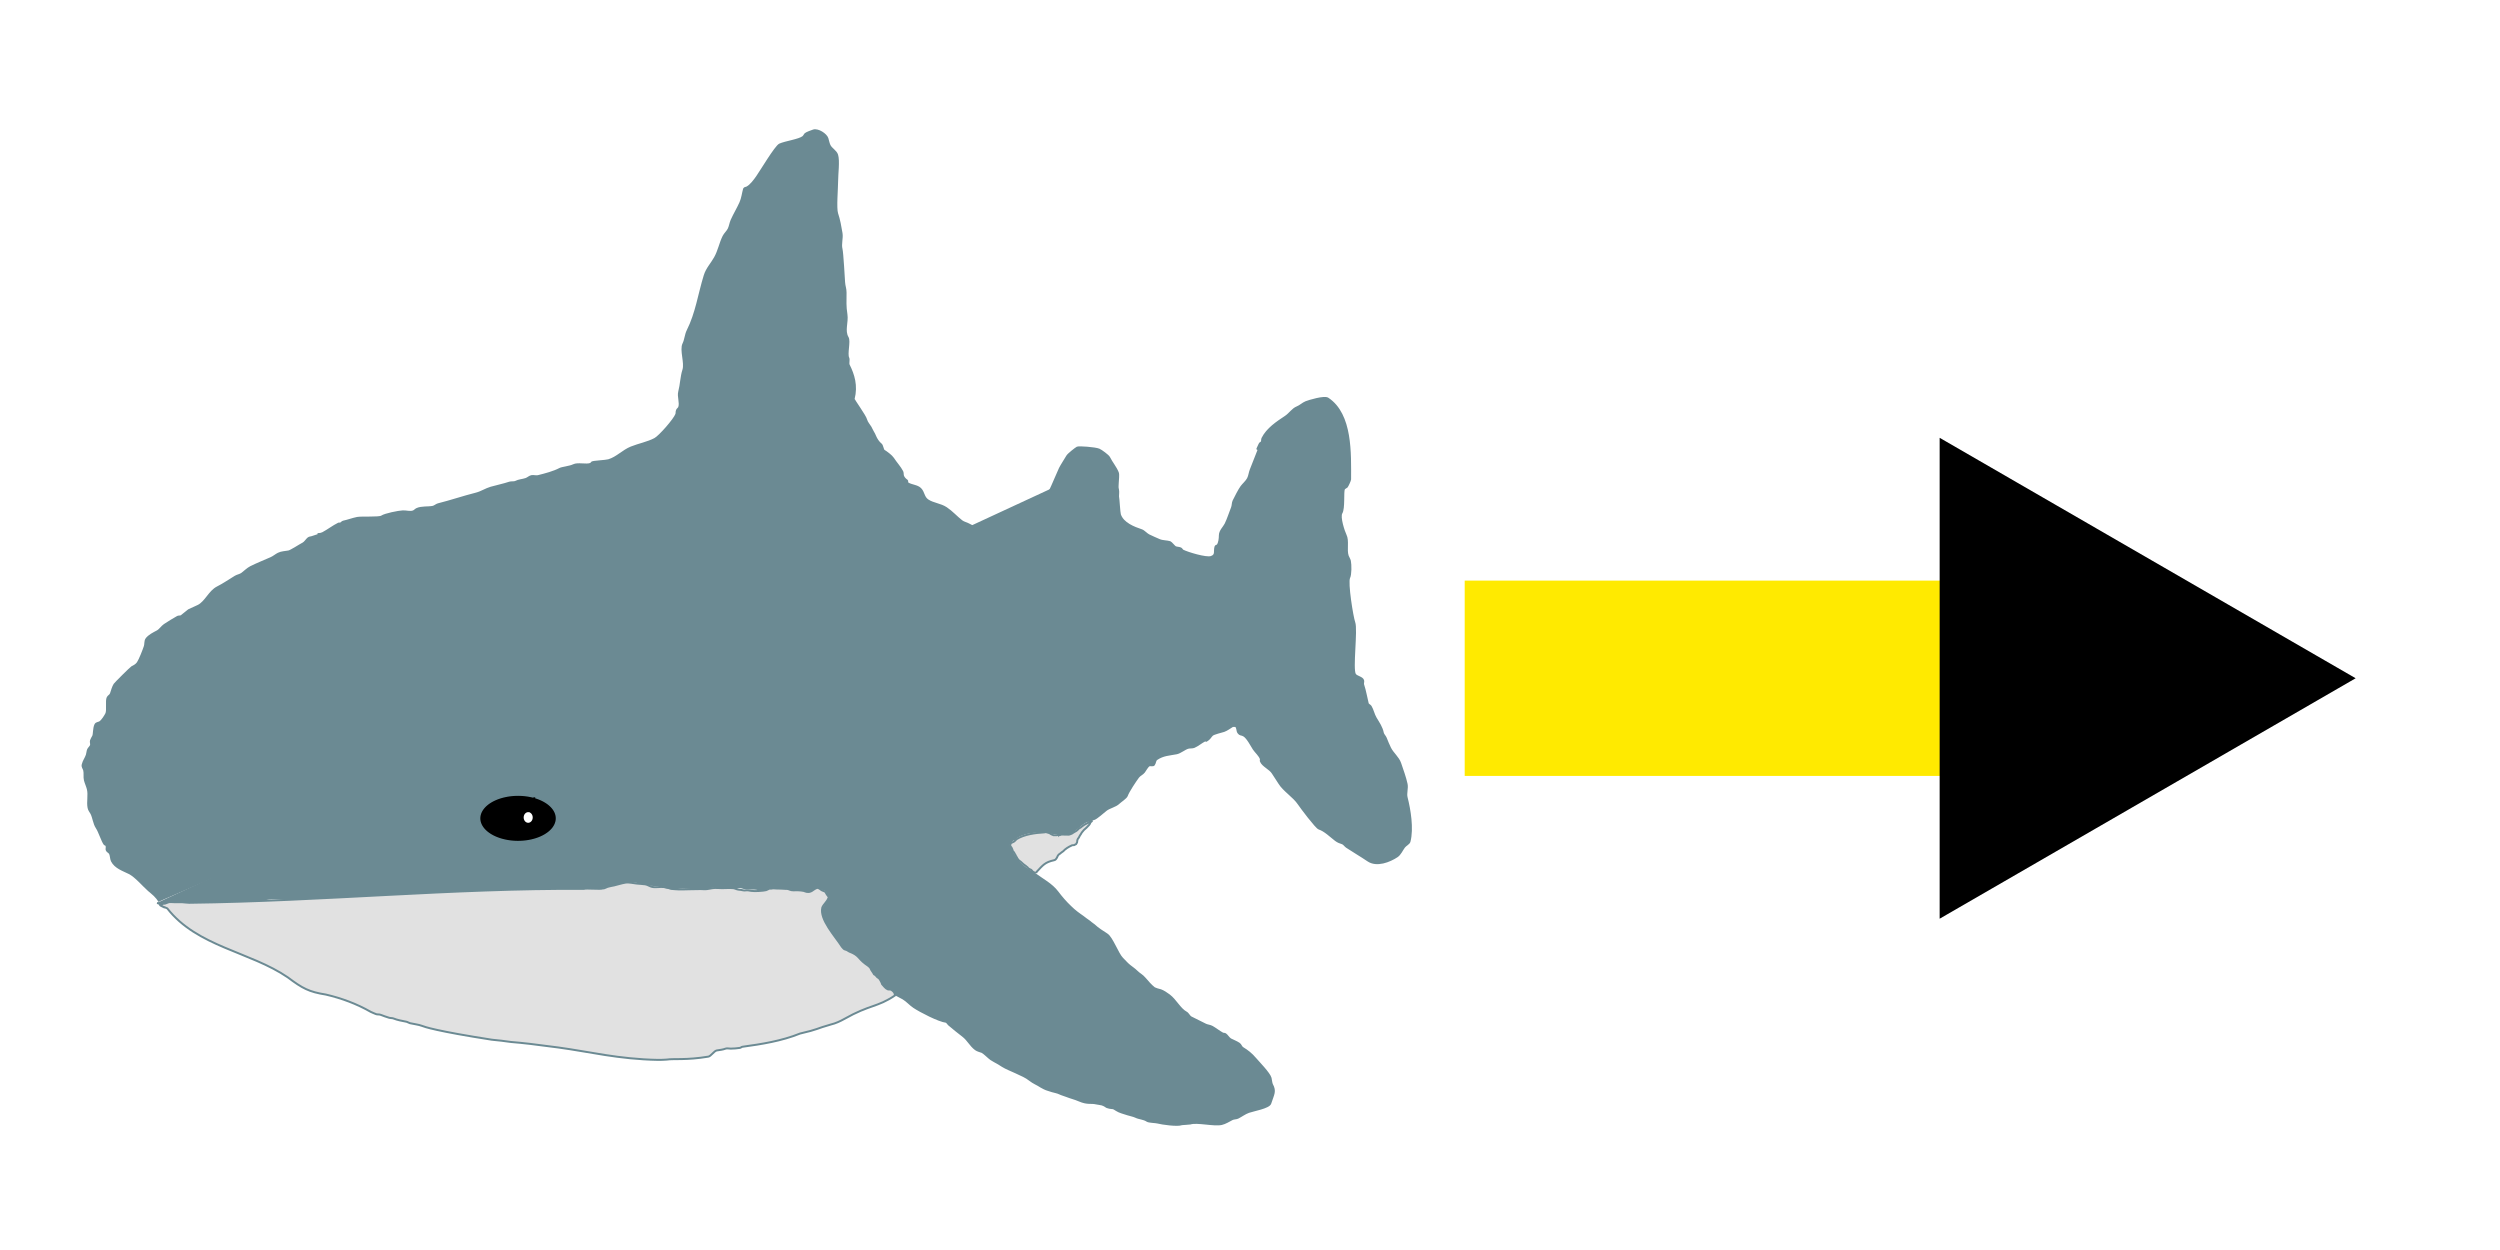<?xml version="1.0" encoding="UTF-8" standalone="no"?>
<!-- Created with Inkscape (http://www.inkscape.org/) -->

<svg
   width="128"
   height="64"
   viewBox="0 0 33.867 16.933"
   version="1.1"
   id="svg1"
   xml:space="preserve"
   xmlns="http://www.w3.org/2000/svg"
   xmlns:svg="http://www.w3.org/2000/svg"><defs
     id="defs1"><linearGradient
       id="swatch18"><stop
         style="stop-color:#ffeb00;stop-opacity:0.878;"
         offset="0"
         id="stop18" /></linearGradient><linearGradient
       id="swatch1"><stop
         style="stop-color:#ffea00;stop-opacity:1;"
         offset="0"
         id="stop1" /></linearGradient><marker
       style="overflow:visible"
       id="Triangle"
       refX="0"
       refY="0"
       orient="auto-start-reverse"
       markerWidth="0.4"
       markerHeight="0.4"
       viewBox="0 0 1 1"
       preserveAspectRatio="xMidYMid"><path
         transform="scale(0.5)"
         style="fill:context-stroke;fill-rule:evenodd;stroke:context-stroke;stroke-width:1pt"
         d="M 5.77,0 -2.88,5 V -5 Z"
         id="path135" /></marker></defs><g
     id="layer1"
     style="display:inline"><g
       id="g53"
       transform="matrix(0.051,0,0,0.051,22.763,21.119)"><g
         id="g49"><g
           id="g50" /><g
           id="g51" /><g
           id="g52"><path
             style="display:inline;fill:#6b8a93;fill-opacity:1;stroke:#6b8a93;stroke-width:0.529;stroke-dasharray:none;stroke-opacity:1"
             d="m -404.025,-174.661 c -0.703,-1.306 -1.758,-2.061 -2.822,-2.983 -1.33,-1.152 -3.439,-3.683 -5.138,-4.532 -1.605,-0.803 -3.732,-1.461 -4.63,-3.261 -0.284,-0.57 -0.199,-1.502 -0.563,-2.045 -0.204,-0.304 -0.632,-0.44 -0.776,-0.776 -0.215,-0.499 0.179,-0.778 -0.195,-1.401 -0.075,-0.125 -0.302,-0.08 -0.39,-0.195 -0.665,-0.869 -1.355,-3.286 -2.131,-4.445 -0.68,-1.015 -0.831,-2.638 -1.366,-3.708 -0.273,-0.545 -0.631,-0.843 -0.767,-1.52 -0.322,-1.598 0.204,-3.403 -0.193,-4.98 -0.196,-0.778 -0.564,-1.539 -0.775,-2.347 -0.218,-0.834 0.013,-1.825 -0.193,-2.652 -0.144,-0.576 -0.561,-0.841 -0.388,-1.529 0.25,-0.994 0.771,-1.587 1.093,-2.525 0.14,-0.407 0.164,-1.098 0.349,-1.466 0.177,-0.351 0.634,-0.735 0.749,-1.088 0.125,-0.383 -0.133,-0.899 0,-1.279 0.143,-0.406 0.355,-0.73 0.585,-1.167 0.258,-0.491 0.137,-2.121 0.583,-3.03 0.264,-0.539 0.812,-0.421 1.228,-0.701 0.63,-0.424 1.382,-1.653 1.669,-2.223 0.442,-0.879 -0.067,-3.453 0.374,-4.304 0.216,-0.416 0.701,-0.553 0.864,-1.043 0.236,-0.712 0.542,-1.83 0.953,-2.453 0.229,-0.347 4.387,-4.468 4.636,-4.584 0.546,-0.256 1.173,-0.602 1.546,-1.161 0.56,-0.839 1.508,-3.292 1.864,-4.355 0.19,-0.566 0.057,-1.404 0.388,-1.903 0.635,-0.96 2.029,-1.599 2.942,-2.096 0.702,-0.382 1.212,-1.244 1.886,-1.695 0.636,-0.425 2.832,-1.808 3.494,-2.139 0.296,-0.148 0.687,-0.031 0.975,-0.195 0.156,-0.089 1.882,-1.526 1.954,-1.566 0.246,-0.137 1.994,-0.897 2.541,-1.17 1.988,-0.994 2.997,-3.836 5.094,-4.893 1.623,-0.818 3.2,-1.917 4.776,-2.867 0.535,-0.322 1.255,-0.41 1.748,-0.78 0.738,-0.554 1.514,-1.34 2.336,-1.751 1.778,-0.889 3.529,-1.568 5.382,-2.391 0.713,-0.317 1.282,-0.836 1.945,-1.168 0.847,-0.424 1.823,-0.405 2.718,-0.585 0.654,-0.132 3.045,-1.717 3.872,-2.136 0.479,-0.242 0.949,-1.031 1.358,-1.358 0.353,-0.283 0.684,-0.199 1.033,-0.345 0.48,-0.202 2.835,-0.78 1.439,-0.78 h 0.337 c 0.341,0 0.777,-0.116 1.09,-0.283 1.417,-0.758 2.676,-1.756 4.169,-2.503 0.129,-0.065 0.374,0.073 0.499,0 0.278,-0.162 0.464,-0.46 0.772,-0.524 1.25,-0.263 2.311,-0.7 3.65,-0.973 1.143,-0.233 5.831,0.084 6.521,-0.39 0.855,-0.588 4.435,-1.304 5.619,-1.36 0.929,-0.044 1.925,0.343 2.789,0 0.335,-0.133 0.58,-0.46 0.909,-0.614 1.24,-0.584 2.946,-0.319 4.27,-0.585 0.446,-0.09 0.971,-0.571 1.382,-0.673 3.242,-0.803 6.651,-1.973 10.129,-2.852 1.353,-0.342 2.612,-1.192 3.9,-1.56 1.629,-0.466 3.31,-0.794 4.976,-1.349 0.436,-0.145 1.167,0.003 1.56,-0.195 0.947,-0.473 1.787,-0.444 2.788,-0.78 0.464,-0.156 0.944,-0.643 1.47,-0.748 0.557,-0.111 1.2,0.138 1.75,0 1.847,-0.462 4.139,-1.049 5.807,-1.936 0.541,-0.288 2.651,-0.492 3.611,-0.975 1.127,-0.567 3.384,0.114 4.523,-0.341 0.171,-0.068 0.238,-0.286 0.39,-0.39 0.329,-0.225 3.598,-0.354 4.375,-0.58 2.204,-0.642 3.871,-2.535 6.008,-3.39 2.092,-0.837 4.397,-1.25 6.315,-2.268 1.263,-0.67 5.182,-5.16 5.681,-6.53 0.142,-0.39 0.006,-0.638 0.193,-1.1 0.119,-0.295 0.483,-0.503 0.576,-0.762 0.437,-1.224 -0.33,-2.863 0,-4.126 0.519,-1.988 0.523,-4.001 1.122,-5.839 0.595,-1.825 -0.793,-5.323 0.003,-6.903 0.542,-1.075 0.56,-2.402 1.135,-3.544 2.318,-4.605 2.995,-9.673 4.512,-14.586 0.575,-1.865 1.787,-3.06 2.733,-4.743 1.042,-1.853 1.376,-3.887 2.266,-5.666 0.341,-0.683 1.024,-1.267 1.365,-1.95 0.341,-0.682 0.464,-1.629 0.78,-2.34 0.715,-1.608 1.639,-3.1 2.345,-4.689 0.517,-1.164 0.648,-2.497 0.981,-3.667 0.056,-0.197 0.571,-0.263 0.711,-0.333 1.068,-0.534 2.045,-1.916 2.704,-2.838 0.945,-1.323 4.971,-8.105 6.038,-8.586 1.533,-0.691 5.194,-1.164 6.233,-2.023 0.253,-0.209 0.36,-0.554 0.59,-0.787 0.253,-0.256 1.831,-0.828 2.153,-0.926 1.197,-0.363 3.326,1.024 3.681,2.094 0.201,0.608 0.273,1.227 0.567,1.858 0.454,0.972 1.698,1.502 2.024,2.556 0.48,1.55 0,5.112 0,6.968 0,1.861 -0.472,7.209 0,8.595 0.55,1.616 0.882,3.494 1.168,5.206 0.225,1.347 -0.347,2.914 0,4.229 0.239,0.905 0.641,8.189 0.685,8.815 0.081,1.145 0.389,1.614 0.389,2.747 0,2.375 -0.124,3.525 0.237,5.822 0.318,2.025 -0.773,4.303 0.317,6.115 0.595,0.989 -0.389,4.322 0.162,5.418 0.225,0.447 -0.101,1.43 0.116,1.864 1.305,2.609 2.197,5.481 1.317,8.994 -0.074,0.294 3.051,4.467 3.336,5.606 0.168,0.674 0.799,1.354 1.148,1.938 0.199,0.333 0.394,0.843 0.608,1.183 0.278,0.441 0.468,0.845 0.626,1.234 0.287,0.707 0.906,1.653 1.49,2.088 0.457,0.34 0.48,1.512 0.856,1.739 0.653,0.394 1.987,1.391 2.402,2.038 0.759,1.183 1.849,2.343 2.447,3.509 0.161,0.315 0.087,0.822 0.195,1.147 0.177,0.53 0.687,1.015 1.069,1.241 0.114,0.068 -0.071,0.538 0.18,0.705 1.013,0.674 2.5,0.613 3.361,1.474 0.952,0.952 0.771,2.254 1.98,3.06 1.463,0.976 3.332,1.017 4.915,2.072 1.476,0.984 2.673,2.361 4.067,3.442 0.557,0.432 1.298,0.559 1.853,0.868 2.554,1.424 4.762,1.813 7.779,1.198 0.748,-0.152 1.945,-0.018 2.578,-0.372 1.03,-0.575 2.208,0.947 3.171,0.533 0.965,-0.415 3.463,-1.106 4.007,-1.843 0.211,-0.286 -1.471,-2.87 -1.555,-4.006 -0.011,-0.155 0.521,-0.376 0.566,-0.419 0.45,-0.431 0.658,-1.555 1.447,-1.854 0.124,-0.047 -0.169,0.296 0,1.649 0.445,3.551 -0.079,1.26 -1.226,3.539 -0.154,0.305 -0.115,0.653 -0.374,0.911"
             id="path44" /><path
             style="display:inline;fill:#6b8a93;fill-opacity:1;stroke:#6b8a93;stroke-width:0.529;stroke-dasharray:none;stroke-opacity:1"
             d="m -167.428,-284.185 c 0.778,1.021 -0.289,0.905 0.101,0.214 0.379,-0.671 2.08,-4.792 2.53,-5.71 0.361,-0.736 1.403,-2.347 1.956,-3.277 0.313,-0.527 2.331,-2.094 2.66,-2.25 0.432,-0.204 4.735,0.106 5.771,0.531 0.562,0.231 2.421,1.605 2.653,2.064 0.758,1.497 1.74,2.595 2.328,4.024 0.242,0.588 0,2.06 0,2.682 0,0.849 -0.151,1.094 0.068,1.928 0.121,0.462 -0.036,1.621 0.007,1.779 0.128,0.469 0.305,4.256 0.494,4.806 0.806,2.349 3.738,3.465 5.769,4.142 0.594,0.198 1.289,1.026 1.896,1.329 0.905,0.453 1.927,0.877 2.79,1.26 0.878,0.389 1.994,0.307 2.844,0.568 0.275,0.085 1.144,1.181 1.399,1.314 0.387,0.201 1.048,0.159 1.448,0.359 0.247,0.123 0.338,0.462 0.585,0.585 1.259,0.63 6.148,2.127 7.478,1.696 1.537,-0.498 0.804,-1.586 1.2,-2.773 0.092,-0.274 0.435,-0.181 0.59,-0.413 0.428,-0.642 0.548,-1.773 0.548,-2.546 0,-1.21 1.075,-2.14 1.508,-3.006 0.692,-1.384 1.171,-3.016 1.741,-4.431 0.201,-0.499 0.154,-1.261 0.39,-1.734 0.493,-0.987 1.498,-2.993 2.098,-3.798 0.451,-0.605 1.349,-1.381 1.739,-2.132 0.378,-0.726 0.432,-1.588 0.737,-2.347 0.717,-1.784 1.424,-3.649 2.136,-5.429 1.001,-2.502 -1.423,1.871 0.195,-1.365 0.052,-0.298 0.462,-0.338 0.585,-0.585 0.148,-0.295 0.047,-0.675 0.195,-0.97 1.288,-2.566 3.876,-4.247 6.151,-5.764 1.13,-0.754 1.824,-1.989 3.06,-2.484 0.821,-0.328 1.521,-1.037 2.335,-1.362 0.781,-0.312 4.883,-1.565 5.812,-0.947 6.364,4.232 5.914,14.658 5.914,21.477 0,0.212 -0.68,1.748 -0.891,1.967 -0.129,0.134 -0.61,0.287 -0.751,0.569 -0.364,0.73 0.084,5.143 -0.658,6.358 -0.667,1.092 0.662,5.022 1.088,5.871 0.776,1.548 0.021,3.921 0.576,5.549 0.124,0.365 0.492,0.914 0.576,1.331 0.211,1.056 0.227,3.602 -0.195,4.44 -0.649,1.289 0.848,10.511 1.357,11.894 0.721,1.963 -0.716,12.452 0.195,13.819 0.454,0.681 1.905,0.77 2.159,1.583 0.106,0.34 -0.113,0.787 0,1.125 0.563,1.69 0.797,3.328 1.229,5.016 0.076,0.299 0.608,0.498 0.772,0.772 0.58,0.971 0.758,2.126 1.352,3.117 0.779,1.298 1.587,2.43 1.887,3.928 0.09,0.449 0.587,0.894 0.763,1.335 0.359,0.898 0.734,1.842 1.168,2.71 0.701,1.403 2.168,2.507 2.675,4.022 0.589,1.758 1.313,3.688 1.705,5.511 0.24,1.118 -0.284,2.445 0,3.553 0.828,3.235 1.657,8.274 0.763,11.715 -0.14,0.538 -1.028,0.916 -1.42,1.439 -0.613,0.819 -1.049,1.928 -1.884,2.485 -1.969,1.313 -5.392,2.676 -7.686,1.119 -1.966,-1.335 -3.803,-2.374 -5.689,-3.63 -0.387,-0.258 -0.702,-0.809 -1.156,-0.961 -0.623,-0.208 -1.137,-0.367 -1.749,-0.83 -1.365,-1.033 -2.832,-2.547 -4.451,-3.086 -0.73,-0.243 -4.785,-5.642 -5.351,-6.5 -1.332,-2.018 -4.021,-3.606 -5.207,-5.584 -0.55,-0.917 -1.164,-1.725 -1.717,-2.642 -0.722,-1.197 -2.649,-1.891 -3.155,-3.155 -0.072,-0.181 0.047,-0.396 0,-0.585 -0.213,-0.85 -1.388,-1.887 -1.894,-2.646 -0.524,-0.787 -1.614,-2.971 -2.603,-3.572 -0.746,-0.453 -0.902,-0.058 -1.483,-0.791 -0.358,-0.452 -0.155,-1.401 -0.712,-1.736 -0.061,-0.037 -0.773,-0.056 -0.866,0 -0.682,0.409 -1.494,1.032 -2.261,1.298 -0.602,0.209 -2.689,0.656 -3.132,1.077 -0.438,0.416 -0.555,0.808 -1.123,1.235 -1.162,0.873 0.364,-0.377 -0.773,0.191 -0.938,0.469 -1.935,1.343 -2.911,1.747 -0.427,0.176 -1.035,0.089 -1.49,0.193 -0.956,0.218 -2.129,1.291 -3.161,1.488 -1.993,0.381 -3.526,0.383 -5.235,1.523 -0.547,0.365 -0.385,0.979 -0.78,1.517 -0.224,0.305 -0.989,0.017 -1.266,0.169 -0.484,0.265 -1.012,1.29 -1.349,1.739 -0.43,0.573 -1.119,0.779 -1.56,1.365 -0.734,0.976 -2.65,3.847 -3.016,4.945 -0.184,0.552 -1.741,1.564 -2.088,1.91 -0.922,0.919 -2.504,1.145 -3.508,1.948 -0.514,0.411 -2.514,2.186 -3.085,2.328 -0.751,0.187 -1.572,0.4 -2.328,0.778 -1.438,0.719 -3.428,3.056 -4.731,3.318 -0.691,0.139 -4.785,-0.406 -5.469,-0.684 -0.344,-0.14 -1.043,-0.079 -1.414,-0.079 -2.128,0 -4.121,0.196 -6.159,1.215 -0.322,0.161 -0.629,0.421 -0.89,0.67 -0.597,0.569 -0.436,-0.203 -1.463,1.291 -0.619,0.901 -0.245,0.189 0.006,0.788 1.265,3.015 2.053,3.987 4.031,5.628 0.564,0.468 2.358,1.46 2.755,1.753 1.923,1.418 4.385,2.681 5.933,4.746 1.03,1.374 2.167,2.69 3.433,3.894 0.406,0.386 0.58,0.555 0.825,0.769 1.387,1.209 2.035,1.493 3.3,2.503 0.355,0.283 0.954,0.631 1.329,0.996 0.484,0.4 0.679,0.469 0.813,0.599 0.952,0.929 2.386,1.814 3.435,2.493 1.344,0.87 2.856,5.175 4.054,6.369 0.99,0.986 1.181,1.297 1.979,1.945 0.51,0.414 1.286,0.933 1.776,1.423 0.891,0.891 1.456,0.997 2.293,1.99 0.674,0.799 1.604,1.87 2.433,2.509 0.115,0.089 0.316,0.126 0.446,0.191 0.362,0.183 0.892,0.257 1.302,0.394 0.671,0.224 1.658,0.893 2.237,1.328 1.728,1.299 2.827,3.68 4.543,4.599 0.511,0.274 0.773,1.039 1.293,1.293 1.188,0.58 2.58,1.302 3.855,1.922 0.511,0.249 1.185,0.262 1.75,0.585 0.936,0.535 1.776,1.225 2.73,1.755 0.234,0.13 0.553,0.053 0.78,0.195 0.412,0.257 0.887,1.113 1.365,1.365 0.701,0.369 1.512,0.65 2.262,1.15 0.452,0.301 0.501,0.876 0.957,1.152 1.287,0.781 2.27,1.563 3.309,2.775 0.839,0.979 3.79,3.996 4.094,5.204 0.094,0.373 0.188,1.377 0.367,1.709 0.987,1.832 0.383,2.48 -0.452,5.027 -0.365,1.115 -4.555,1.837 -5.718,2.253 -1.04,0.372 -1.941,1.074 -2.882,1.545 -0.409,0.205 -1.062,0.154 -1.511,0.381 -0.845,0.428 -1.842,1.076 -2.801,1.288 -2.07,0.457 -6.546,-0.724 -8.344,-0.124 -0.174,0.058 -2.139,0.129 -2.31,0.198 -1.047,0.419 -5.18,-0.144 -6.362,-0.463 -0.567,-0.153 -2.297,-0.144 -2.76,-0.453 -0.988,-0.659 -2.094,-0.582 -3.114,-1.094 -0.446,-0.223 -1.659,-0.488 -2.135,-0.647 -1.022,-0.341 -2.139,-0.606 -2.874,-1.096 -1.162,-0.775 -0.863,-0.425 -1.89,-0.632 -1.261,-0.254 -0.735,-0.461 -1.956,-0.869 -0.307,-0.103 -1.243,-0.2 -1.556,-0.278 -1.37,-0.343 -2.28,0.197 -4.55,-0.793 -1.14,-0.497 -2.204,-0.727 -3.349,-1.185 -0.567,-0.227 -1.307,-0.413 -1.825,-0.672 -0.601,-0.3 -1.307,-0.396 -1.998,-0.602 -0.346,-0.103 -0.844,-0.293 -1.19,-0.38 -0.432,-0.109 -1.399,-0.577 -1.712,-0.789 -0.933,-0.63 -2.078,-1.065 -2.995,-1.799 -1.081,-0.866 -2.191,-1.298 -3.728,-2.02 -0.914,-0.429 -2.724,-1.153 -3.589,-1.718 -1.773,-1.16 -1.345,-0.745 -3.053,-1.814 -0.405,-0.253 -1.89,-1.73 -2.329,-1.902 -0.481,-0.189 -1.219,-0.334 -1.714,-0.705 -1.449,-1.087 -1.942,-2.455 -3.403,-3.584 -1.277,-0.988 -2.481,-1.941 -3.727,-3.009 -0.202,-0.173 -0.485,-0.691 -0.724,-0.722 -1.95,-0.247 -6.777,-2.728 -8.561,-3.918 -0.997,-0.665 -1.8,-1.645 -2.845,-2.263 -1.381,-0.817 -4.346,-1.999 -5.287,-3.411 -0.461,-0.692 -0.867,-1.397 -1.336,-2.101 -0.596,-0.896 -1.757,-1.461 -2.248,-2.443 -0.292,-0.584 -0.187,-0.966 -0.758,-1.343 -0.837,-0.552 -1.682,-1.054 -2.327,-1.745 -0.721,-0.772 -3.46,-1.876 -4.491,-2.842 -0.649,-0.609 -3.849,-5.092 -4.018,-5.733 -0.152,-0.577 -0.543,-1.103 -0.661,-1.69 -0.119,-0.595 -0.463,-1.64 -0.195,-2.256 0.663,-1.524 1.819,-2.254 1.194,-4.132 -0.071,-0.214 -0.017,-0.953 -0.288,-1.016 -0.426,-0.1 -1.53,-0.743 -2.007,-0.497 -1.071,0.553 -2.653,1.116 -4.063,0.761 -0.227,-0.057 -0.356,-0.333 -0.583,-0.39 -0.459,-0.115 -1.084,0.154 -1.533,0 -1.306,-0.448 -2.805,-0.401 -4.279,-0.585 -1.853,-0.232 -3.676,0.853 -5.498,0.397 -1.545,-0.387 -2.889,0.086 -4.38,-0.458 -0.849,-0.31 -1.327,0.099 -1.851,0.234 -0.862,0.223 -1.408,0.212 -2.458,-0.027 -1.447,-0.33 -3.082,-0.718 -4.57,-0.165 -1.124,0.418 -5.523,0 -7.008,0 -0.83,0 -3.416,0.427 -4.043,0 -1.311,-0.893 -3.046,-0.575 -4.651,-0.775 -1.281,-0.16 -2.289,-0.576 -3.51,-0.78 -0.953,-0.16 -1.819,0.096 -2.694,0.388 -0.723,0.241 -1.706,0.034 -2.454,0.184 -1.46,0.292 -2.807,0.741 -4.34,0.895 -2.248,0.225 -7.388,-0.364 -8.811,0.585 -0.651,0.434 -3.17,0 -4.007,0 -4.014,0 -7.013,1.3 -10.912,0.813 -1.549,-0.194 -3.28,0.191 -4.835,0.191 -1.803,0 -3.427,-0.411 -5.02,0.376 -0.834,0.412 -1.172,-0.747 -2.185,-0.409 -0.73,0.243 -1.325,-0.361 -1.972,-0.037 -0.636,0.318 -2.217,-0.069 -2.902,0 -2.737,0.274 -5.399,0.39 -8.168,0.39 -4.003,0 -8.143,-0.181 -11.976,0.78 -2.249,0.564 -5.521,-0.237 -7.896,0 -4.697,0.47 -9.513,0.39 -14.302,0.39 -1.75,0 -4.02,-0.382 -5.738,0 -2.554,0.568 -5.25,0.597 -7.836,0.975 -0.824,0.12 -1.949,-0.26 -2.73,0 -1.611,0.537 0.706,0.396 -1.56,0.585 -2.609,0.217 -13.337,0.901 -14.854,0.361 -0.679,-0.242 -1.448,-0.619 -2.131,-0.873"
             id="path45" /><path
             style="display:inline;fill:#e1e1e1;fill-opacity:1;stroke:#6b8a93;stroke-width:0.529;stroke-dasharray:none;stroke-opacity:1"
             d="m -403.051,-173.275 c 0.382,0.152 0.785,0.257 1.144,0.456 7.933,10.185 22.003,11.482 32.018,18.326 3.893,2.926 5.633,3.865 10.119,4.572 4.191,0.985 8.189,2.458 11.915,4.594 0.419,0.233 0.946,0.376 1.365,0.585 0.324,0.162 0.895,0.036 1.264,0.195 0.724,0.311 1.497,0.533 2.232,0.778 0.326,0.109 0.828,0.057 1.148,0.187 1.095,0.447 2.287,0.64 3.462,0.875 0.324,0.065 0.623,0.306 0.947,0.385 0.782,0.191 2.412,0.4 3.096,0.683 0.721,0.298 4.044,1.435 18.629,3.705 1.737,0.158 3.415,0.361 5.138,0.608 2.907,0.23 6.444,0.635 12.532,1.459 8.29,1.122 15.951,3.107 26.515,3.296 0.487,-0.007 1.899,-0.011 2.34,-0.085 1.707,-0.285 5.177,0.191 10.994,-0.778 0.699,-0.116 1.547,-1.527 2.246,-1.643 0.802,-0.134 1.612,-0.196 2.34,-0.487 0.34,-0.136 0.987,0 1.365,0 0.833,0 1.623,-0.08 2.445,-0.197 0.403,-0.057 0.235,-0.235 0.694,-0.298 5.089,-0.699 10.29,-1.505 15.282,-3.508 5.027,-1.16 4.088,-1.25 8.239,-2.423 1.124,-0.25 2.49,-0.877 3.484,-1.44 6.924,-3.92 8.714,-3.033 13.483,-6.258 -0.042,-0.623 -0.189,-0.873 -0.619,-1.241 -0.688,-0.59 -0.853,-0.206 -1.304,-0.389 -0.282,-0.115 -0.625,-0.401 -0.829,-0.634 -0.23,-0.263 -0.482,-0.512 -0.682,-0.779 -0.05,-0.067 -0.056,-0.254 -0.097,-0.337 -0.165,-0.33 -0.454,-0.917 -0.718,-1.181 -0.114,-0.114 -0.32,-0.174 -0.436,-0.29 -0.177,-0.177 -0.324,-0.425 -0.534,-0.582 -0.098,-0.074 -0.247,-0.118 -0.338,-0.194 -0.139,-0.117 -0.067,-0.154 -0.146,-0.293 -0.173,-0.304 -0.408,-0.583 -0.585,-0.877 -0.136,-0.227 -0.112,-0.358 -0.29,-0.58 -0.322,-0.403 -0.855,-0.729 -1.268,-1.024 -2.04,-1.521 -1.61,-2.253 -4.285,-3.265 -0.283,-0.113 -0.467,-0.349 -0.779,-0.438 -0.25,-0.071 -0.608,-0.164 -0.778,-0.389 -0.118,-0.157 -0.272,-0.282 -0.389,-0.437 -1.797,-2.831 -6.014,-7.307 -5.203,-10.446 0.398,-0.895 1.289,-1.526 1.608,-2.484 0.031,-0.093 0.154,-0.199 0.097,-0.279 -0.174,-0.242 -0.348,-0.472 -0.528,-0.711 -0.171,-0.228 -0.26,-0.613 -0.518,-0.761 -0.255,-0.147 -0.586,-0.182 -0.825,-0.341 -0.332,-0.22 -0.884,-0.778 -1.374,-0.581 -1.06,0.426 -1.376,1.266 -2.699,1.001 -0.252,-0.05 -0.49,-0.183 -0.731,-0.244 -0.374,-0.094 -0.832,-0.103 -1.217,-0.146 -0.676,-0.075 -1.357,0.064 -2.035,-0.049 -0.304,-0.051 -0.589,-0.21 -0.878,-0.293 -0.193,-0.055 -0.481,-0.035 -0.682,-0.049 -0.82,-0.054 -1.612,-0.098 -2.441,-0.098 -0.326,0 -0.857,-0.104 -1.169,0 -0.215,0.072 -0.509,-0.025 -0.73,0.049 -0.263,0.088 -0.55,0.32 -0.829,0.39 -0.771,0.193 -3.089,0.332 -3.909,0.195 -0.291,-0.049 -0.581,-0.103 -0.876,-0.146 -0.412,-0.06 -0.89,0.102 -1.293,0 -0.446,-0.112 -0.858,-0.145 -1.312,-0.195 -0.395,-0.044 -0.929,-0.347 -1.312,-0.385 -0.973,-0.098 -1.989,0 -2.97,0 -0.723,0 -1.836,-0.12 -2.556,0 -0.463,0.077 -0.945,0.158 -1.414,0.244 -0.525,0.096 -1.238,0 -1.763,0 -0.975,0 -1.949,0.049 -2.928,0.049 -1.2,0 -2.463,0.119 -3.654,0 -0.402,-0.04 -0.821,-0.048 -1.224,-0.099 -0.186,-0.023 -0.412,-0.132 -0.586,-0.195 -0.23,-0.084 -0.43,-0.029 -0.634,-0.098 -0.27,-0.09 -0.457,-0.161 -0.731,-0.195 -1.023,-0.126 -2.123,0.175 -3.128,-0.048 -0.632,-0.14 -1.193,-0.599 -1.849,-0.682 -0.735,-0.092 -1.459,-0.128 -2.192,-0.195 -0.995,-0.09 -2.056,-0.415 -3.07,-0.246 -1.007,0.168 -1.979,0.501 -2.985,0.736 -0.561,0.131 -1.196,0.204 -1.753,0.389 -0.308,0.103 -0.616,0.313 -0.929,0.391 -0.13,0.033 -0.315,-0.01 -0.438,0.049 -0.447,0.216 -4.426,-0.14 -4.873,0.084 -35.316,-0.183 -68.933,3.251 -104.85,3.703 -0.624,0.005 -1.221,-0.127 -1.844,-0.153 -0.659,-0.027 -1.326,0 -1.987,0 -0.318,0 -1.317,-0.097 -1.616,0 -0.297,0.096 -0.612,0.211 -0.922,0.344 -0.192,0.083 -0.476,-0.004 -0.68,0.098 -0.389,0.194 0.303,0.014 -0.292,0.146 -0.029,0.006 -0.476,0.046 -0.444,0.142 0.056,0.166 0.769,0.435 0.808,0.455 z"
             id="path46" /><path
             style="display:inline;fill:#e1e1e1;fill-opacity:1;stroke:#6b8a93;stroke-width:0.529;stroke-dasharray:none;stroke-opacity:1"
             d="m -171.113,-182.199 c -0.096,-0.186 -0.243,-0.035 -0.361,-0.069 -0.025,-0.007 -0.03,-0.037 -0.05,-0.05 -0.128,-0.078 -0.264,-0.141 -0.396,-0.208 -0.101,-0.051 -0.199,-0.182 -0.276,-0.259 -0.09,0.004 -0.02,-0.047 -0.035,-0.069 -0.054,-0.08 -0.159,-0.164 -0.238,-0.22 -0.091,-0.065 -0.195,-0.072 -0.293,-0.12 -0.119,-0.059 -0.248,-0.139 -0.362,-0.207 -0.13,-0.078 -0.208,-0.242 -0.31,-0.345 -0.064,-0.064 -0.152,-0.103 -0.224,-0.155 -0.045,-0.033 -0.078,-0.084 -0.121,-0.121 -0.234,-0.2 -0.511,-0.35 -0.743,-0.553 -0.218,-0.19 -0.421,-0.396 -0.638,-0.586 -0.147,-0.128 -0.317,-0.221 -0.465,-0.345 -0.035,-0.029 -0.05,-0.078 -0.086,-0.104 -0.019,-0.014 -0.05,-0.004 -0.069,-0.017 -0.048,-0.034 -0.056,-0.093 -0.086,-0.138 -0.033,-0.05 -0.084,-0.091 -0.121,-0.138 -0.02,-0.025 -0.021,-0.059 -0.034,-0.086 -0.022,-0.045 -0.058,-0.065 -0.086,-0.103 -0.05,-0.066 -0.065,-0.131 -0.103,-0.207 -0.082,-0.164 -0.203,-0.304 -0.293,-0.465 -0.024,-0.043 -0.028,-0.095 -0.052,-0.138 -0.273,-0.5 0.036,0.083 -0.138,-0.208 -0.029,-0.049 -0.051,-0.119 -0.069,-0.172 -0.014,-0.043 -0.06,-0.067 -0.086,-0.103 -0.029,-0.041 -0.027,-0.095 -0.052,-0.138 -0.043,-0.075 -0.094,-0.15 -0.138,-0.224 -0.035,-0.059 -0.111,-0.095 -0.151,-0.151 -0.055,-0.077 -0.129,-0.173 -0.172,-0.258 -0.026,-0.053 -0.011,-0.148 -0.034,-0.206 -0.076,-0.189 -0.161,-0.41 -0.259,-0.587 -0.186,-0.334 -0.384,-0.323 -0.324,-0.743 0.009,-0.062 0.044,-0.112 0.052,-0.172 0.009,-0.072 -0.005,-0.137 0.017,-0.206 0.018,-0.058 0.274,-0.156 0.307,-0.171 0.012,-0.005 0.023,-0.011 0.035,-0.017 0.023,-0.017 0.043,-0.039 0.069,-0.052 0.225,-0.112 0.464,-0.171 0.655,-0.362 0.178,-0.178 0.357,-0.358 0.532,-0.533 2.043,-1.278 4.976,-1.665 7.392,-1.8 0.149,-0.022 0.327,-0.09 0.487,-0.053 0.064,0.018 0.128,0.035 0.193,0.053 0.036,0.018 0.07,0.043 0.109,0.055 0.048,0.015 0.121,0.009 0.172,0.017 0.076,0.013 0.416,0.147 0.5,0.19 0.068,0.034 0.12,0.11 0.19,0.138 0.115,0.046 0.213,0.121 0.328,0.173 0.089,0.041 0.188,0.063 0.278,0.104 0.059,0.027 0.11,0.074 0.174,0.087 0.095,0.019 0.828,0.024 0.9,0 0.065,-0.022 0.117,-0.051 0.19,-0.069 0.195,-0.049 0.436,-0.017 0.638,-0.017 h -0.015 c -0.051,0 -0.101,-0.006 -0.152,0 -0.052,0.006 -0.138,0.086 -0.138,0.086 -0.006,-0.046 0.149,-0.025 0.245,-0.038 0.246,-0.033 0.097,-0.045 0.36,-0.126 0.089,-0.027 0.226,-0.023 0.324,-0.017 0.417,0.026 0.835,0.018 1.253,0.018 0.48,0.093 0.858,-0.094 1.276,-0.277 0.159,-0.095 0.302,-0.235 0.469,-0.313 0.484,-0.229 0.952,-0.516 1.284,-0.937 0.077,-0.069 0.157,-0.134 0.243,-0.191 0.071,-0.047 0.175,-0.072 0.249,-0.125 0.363,-0.263 0.699,-0.566 0.916,-0.689 0.194,-0.111 0.392,-0.254 0.599,-0.337 1.273,-0.509 -0.144,-0.175 1.137,-0.603 0.099,-0.033 0.159,-0.121 0.258,-0.155 0.007,-0.002 0.218,-0.083 0.197,-0.036 -0.085,0.197 -0.351,0.273 -0.45,0.466 -0.043,0.084 -0.066,0.184 -0.102,0.273 -0.053,0.131 -0.172,0.263 -0.258,0.379 -1.165,1.315 -1.064,0.868 -1.793,1.842 -0.04,0.053 -0.101,0.1 -0.137,0.155 -0.071,0.106 -0.104,0.237 -0.188,0.341 -0.077,0.096 -0.129,0.188 -0.19,0.293 -0.021,0.036 -0.067,0.066 -0.086,0.103 -0.091,0.235 -0.213,0.453 -0.343,0.668 -0.047,0.07 -0.14,0.108 -0.172,0.19 -0.027,0.068 -0.061,0.153 -0.103,0.222 -0.008,0.014 -0.029,0.019 -0.035,0.035 -0.013,0.193 -0.07,0.276 -0.086,0.323 -0.033,0.134 0.034,0.304 -0.033,0.434 -0.045,0.089 -0.11,0.167 -0.154,0.256 -0.032,0.064 -0.074,0.165 -0.12,0.222 -0.041,0.051 -0.124,0.033 -0.177,0.069 -0.119,0.08 -0.224,0.129 -0.344,0.19 -0.112,0.056 -0.313,-0.041 -0.429,0.017 -0.046,0.023 -0.112,0.014 -0.153,0.034 -0.144,0.072 0.089,0.002 -0.086,0.052 -0.816,0.372 -1.648,0.866 -2.252,1.544 -0.065,0.056 -0.158,0.085 -0.224,0.138 -0.038,0.03 -0.063,0.076 -0.103,0.103 -0.104,0.07 -0.007,-0.025 -0.086,0.035 -0.172,0.129 -0.323,0.288 -0.499,0.413 -0.07,0.05 -0.161,0.085 -0.226,0.14 -0.1,0.084 -0.178,0.226 -0.259,0.327 -0.036,0.045 5.3e-4,0.042 -0.035,0.103 -0.012,0.021 -0.038,0.031 -0.052,0.052 -0.059,0.088 -0.075,0.219 -0.122,0.312 -0.08,0.16 -0.357,0.556 -0.517,0.636 -0.087,0.044 -0.206,0.063 -0.291,0.103 -2.377,0.529 -2.882,1.229 -4.64,3.115 -0.013,0.021 -0.003,0.08 -0.017,0.107 -0.03,0.059 -0.065,0.116 -0.098,0.174 z"
             id="path47" /><path
             style="fill:#000000;fill-opacity:1;stroke:#6b8a93;stroke-width:0.403;stroke-dasharray:none;stroke-opacity:1"
             id="path48"
             d="m -304.126,-202.248 a 10.219,6.178 0 0 1 4.579,8.23 10.219,6.178 0 0 1 -13.554,2.871 10.219,6.178 0 0 1 -4.917,-8.158 10.219,6.178 0 0 1 13.432,-3.074" /><path
             style="fill:#ffffff;fill-opacity:1;stroke:#ffffff;stroke-width:0.529;stroke-dasharray:none;stroke-opacity:1"
             id="path49"
             d="m -305.612,-197.986 a 0.934,1.146 0 0 1 0.453,1.429 0.934,1.146 0 0 1 -1.111,0.703 0.934,1.146 0 0 1 -0.686,-1.281 0.934,1.146 0 0 1 0.967,-0.972 l -0.043,1.145 z" /></g></g></g><path
       style="fill:none;stroke:#ffea00;stroke-width:2.646;stroke-miterlimit:10;stroke-dasharray:none;stroke-opacity:1;marker-end:url(#Triangle)"
       d="m 19.842,9.188 h 8.311"
       id="path10-5" /></g></svg>
